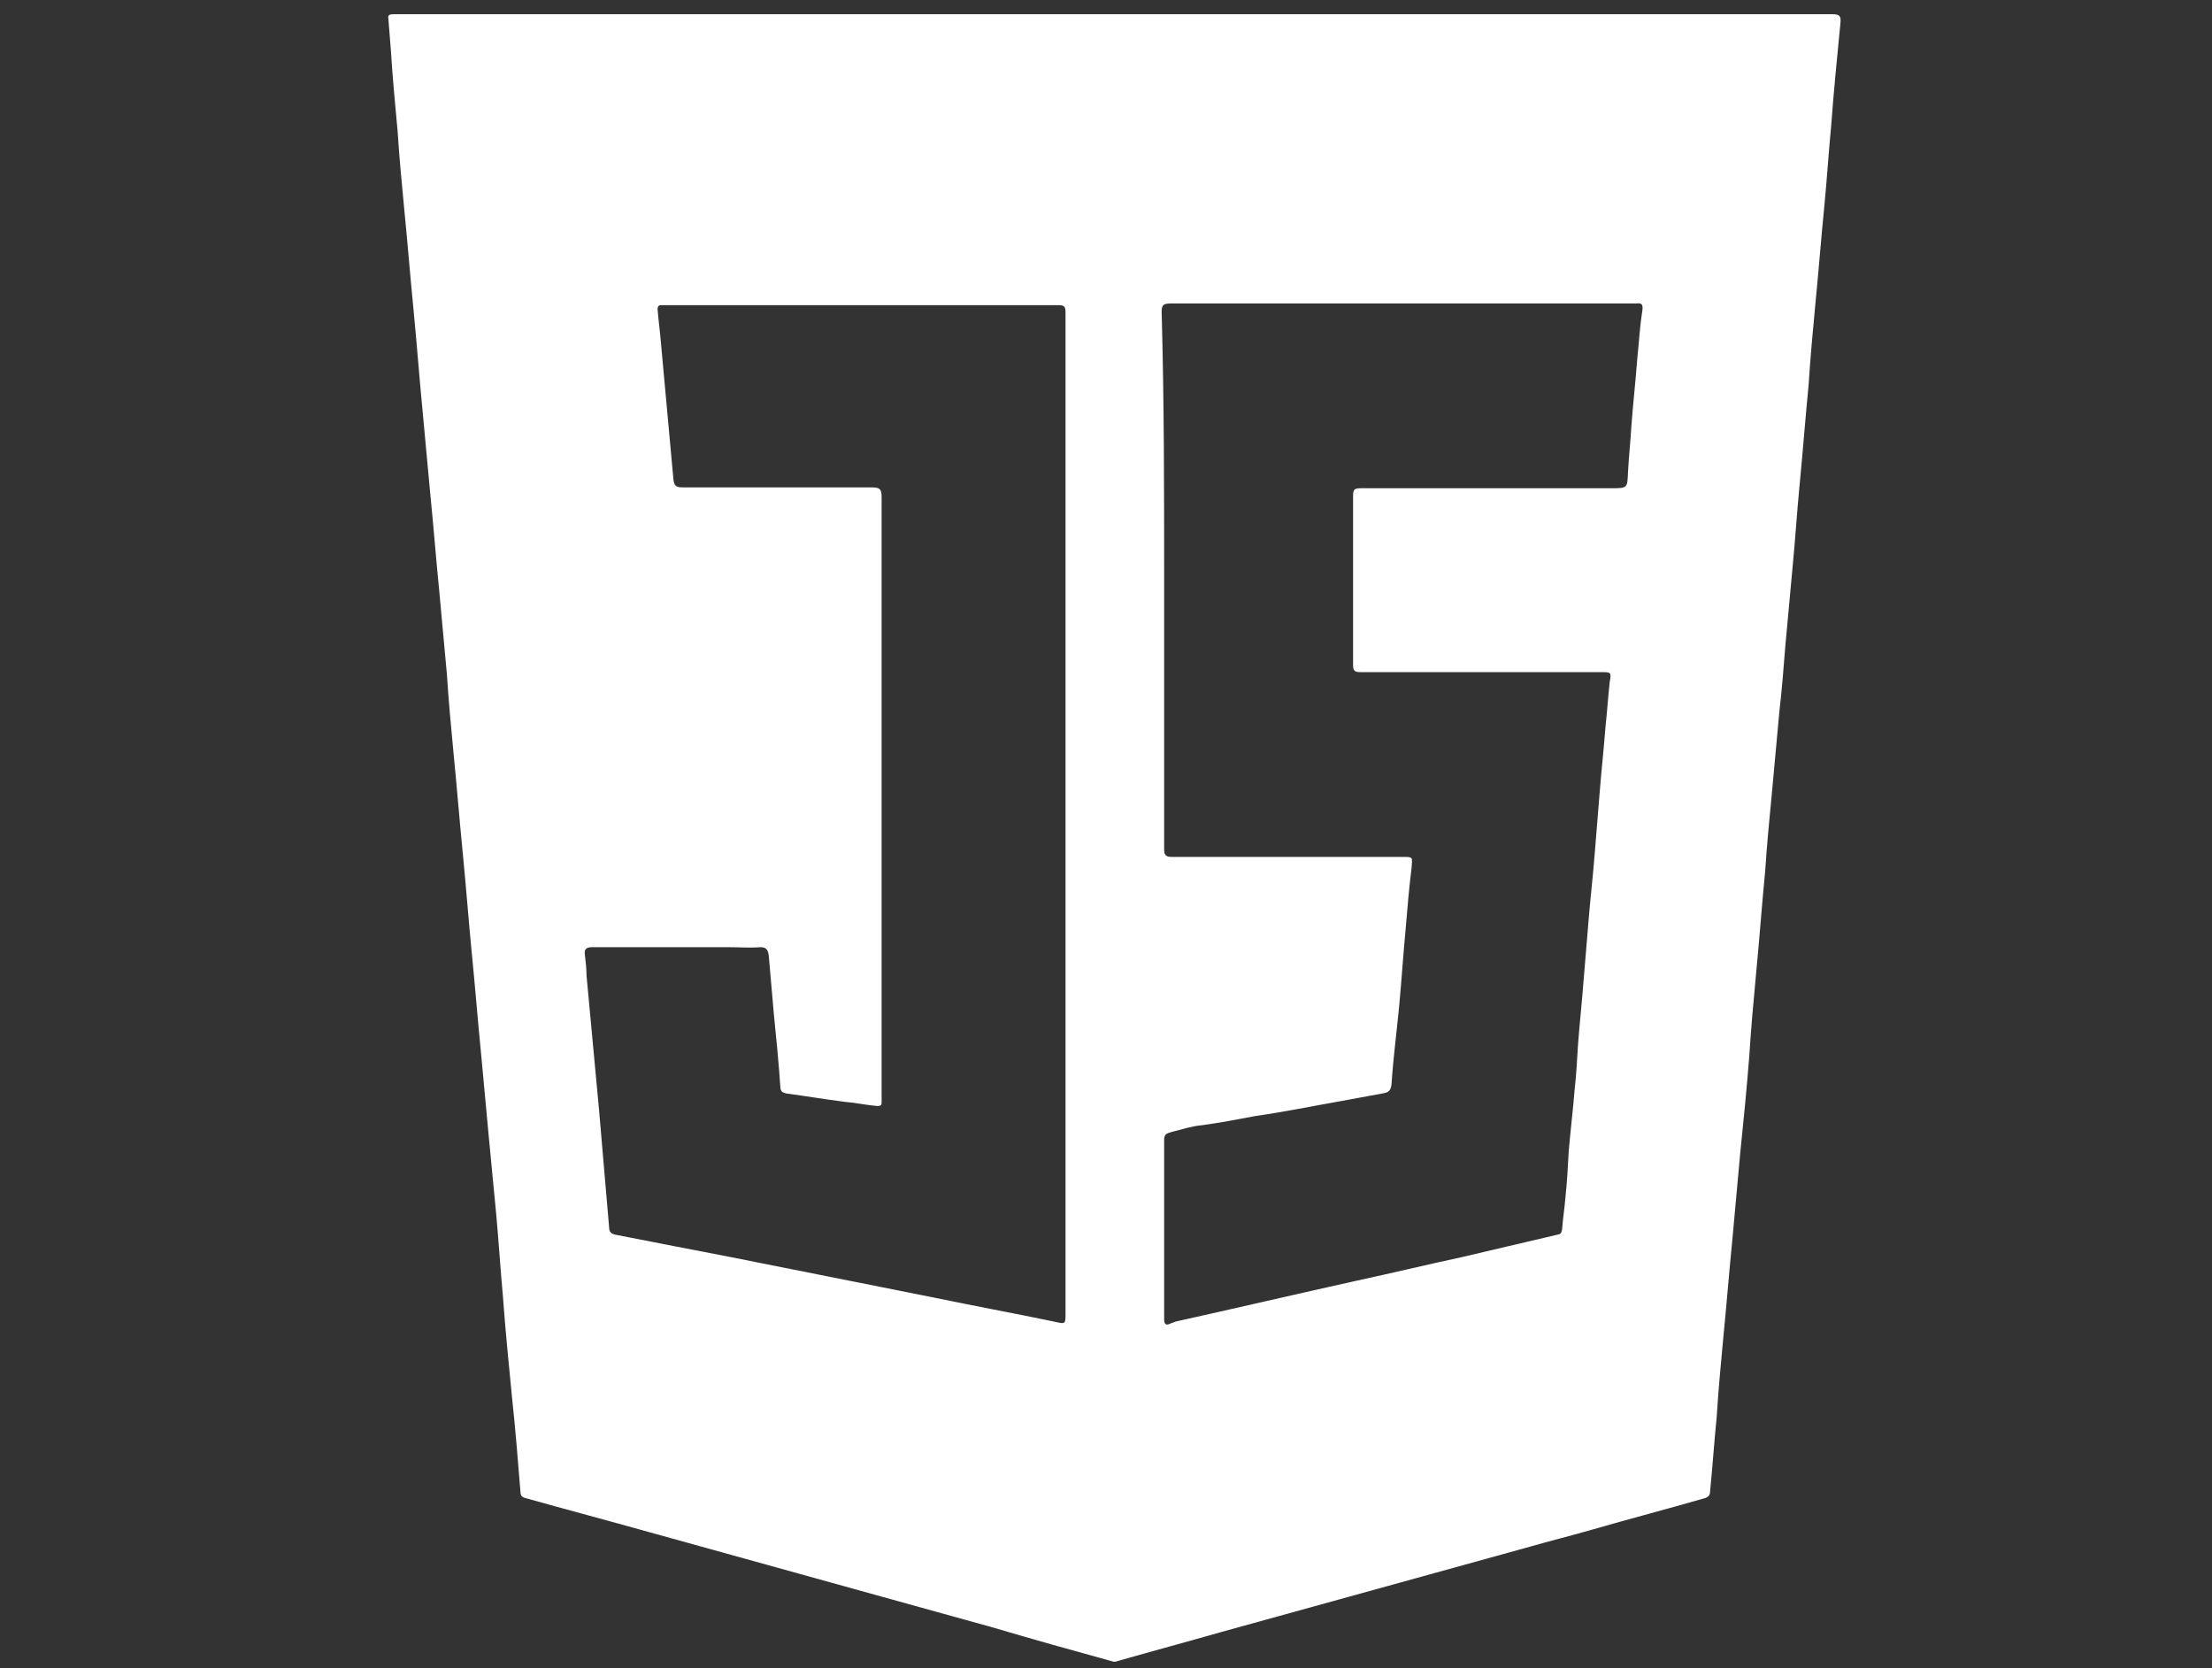 <?xml version="1.0" standalone="no"?>
<!DOCTYPE svg PUBLIC "-//W3C//DTD SVG 1.0//EN" "http://www.w3.org/TR/2001/REC-SVG-20010904/DTD/svg10.dtd">
<svg xmlns="http://www.w3.org/2000/svg" xmlns:xlink="http://www.w3.org/1999/xlink" id="body_1" width="61" height="46">

<rect width="100%" height="100%" fill="#333333" stroke="none"/>

<g transform="matrix(0.06 0 0 0.06 0 0)">
	<g transform="matrix(3.842 0 0 3.842 127.808 -0)">
	</g>
    <path transform="matrix(3.842 0 0 3.842 127.808 -0)"  d="M100.1 1.7C 128.7 1.7 157.3 1.7 185.9 1.7C 186.8 1.7 187 1.9 186.9 2.8C 186.5 6.9 186.1 10.9 185.8 15C 185.5 18.1 185.3 21.3 185 24.4C 184.6 28.4 184.3 32.4 183.9 36.4C 183.6 39.6 183.3 42.8 183.1 46C 182.7 50.1 182.4 54.1 182 58.2C 181.7 61.3 181.5 64.5 181.2 67.6C 180.9 70.9 180.6 74.1 180.3 77.4C 180.1 80 179.9 82.5 179.6 85.1C 179.3 88.4 179 91.6 178.7 94.9C 178.4 98 178.1 101.1 177.9 104.2C 177.5 108.3 177.2 112.5 176.8 116.6C 176.5 119.8 176.2 123.1 176 126.3C 175.7 130.2 175.3 134.2 174.9 138.1C 174.6 141.4 174.3 144.7 174 148C 173.6 152 173.3 155.9 172.9 159.9C 172.6 163.1 172.3 166.3 172.1 169.5C 171.8 172.5 171.6 175.5 171.3 178.5C 171.3 178.9 171 179.1 170.7 179.2C 166.2 180.5 161.6 181.7 157.1 183C 154.7 183.7 152.2 184.3 149.8 185C 137.5 188.4 125.2 191.8 112.9 195.2C 108.7 196.4 104.6 197.5 100.4 198.7C 100.2 198.8 100 198.8 99.7 198.7C 95 197.4 90.3 196.1 85.6 194.7C 71.9 190.9 58.2 187.1 44.5 183.3C 39.5 181.9 34.6 180.6 29.6 179.2C 29.2 179.1 29 178.9 29 178.5C 28.7 174.8 28.4 171 28 167.3C 27.6 163.2 27.2 159.2 26.9 155.1C 26.6 151.8 26.4 148.6 26.1 145.3C 25.8 142.2 25.5 139 25.2 135.9C 24.9 132.7 24.6 129.4 24.3 126.2C 23.9 122.2 23.6 118.3 23.2 114.3C 22.8 110.2 22.5 106.2 22.1 102.1C 21.7 98.1 21.4 94.2 21 90.2C 20.7 87 20.4 83.9 20.2 80.7C 19.9 77.4 19.6 74.2 19.3 70.9C 18.9 66.9 18.6 63 18.2 59C 17.9 55.8 17.6 52.5 17.3 49.3C 16.9 45.2 16.6 41.1 16.2 37C 15.8 33 15.5 29.1 15.1 25.1C 14.8 22 14.5 18.8 14.3 15.7C 14 12.5 13.7 9.3 13.5 6.1C 13.4 4.8 13.3 3.5 13.2 2.3C 13.1 1.8 13.3 1.7 13.8 1.7C 14 1.7 14.3 1.7 14.5 1.7C 42.9 1.7 71.5 1.7 100.1 1.7zM106 69.3C 106 80 106 90.8 106 101.5C 106 102.2 106.1 102.5 106.9 102.5C 116.1 102.5 125.3 102.5 134.5 102.5C 135.8 102.5 135.7 102.5 135.6 103.8C 135.3 106.2 135.1 108.6 134.9 111C 134.6 114.2 134.4 117.3 134.1 120.5C 133.8 123.6 133.4 126.6 133.2 129.7C 133.1 130.6 132.7 130.7 132.1 130.8C 130.5 131.1 128.8 131.4 127.2 131.7C 123.8 132.3 120.4 133 116.9 133.5C 114.8 133.9 112.7 134.3 110.5 134.6C 109.3 134.7 108.1 135.1 106.9 135.4C 106.2 135.6 106 135.7 106 136.4C 106 142.6 106 148.7 106 154.9C 106 155.9 106 156.8 106 157.8C 106 158.4 106.2 158.6 106.8 158.3C 107 158.2 107.2 158.2 107.3 158.1C 114.5 156.5 121.8 154.8 129 153.2C 133.2 152.3 137.3 151.3 141.5 150.4C 145.3 149.5 149.2 148.6 153 147.7C 153.4 147.6 153.5 147.6 153.6 147.1C 153.7 145.8 153.9 144.5 154 143.3C 154.2 141.4 154.3 139.6 154.4 137.7C 154.6 135.3 154.9 132.9 155.1 130.4C 155.3 128.6 155.4 126.9 155.5 125.1C 155.7 122.4 156 119.7 156.2 117C 156.4 114.6 156.6 112.2 156.8 109.8C 157 107.3 157.3 104.8 157.5 102.2C 157.7 99.7 157.9 97.3 158.1 94.8C 158.3 92.2 158.6 89.6 158.8 86.9C 159 85.1 159.1 83.4 159.3 81.6C 159.5 80.4 159.5 80.4 158.2 80.4C 148.6 80.4 139 80.4 129.5 80.4C 128.9 80.4 128.6 80.3 128.6 79.6C 128.6 72.8 128.6 66.1 128.6 59.3C 128.6 58.5 128.8 58.4 129.6 58.4C 139.6 58.4 149.5 58.4 159.5 58.4C 161.5 58.4 161.4 58.4 161.5 56.3C 161.6 54.5 161.8 52.7 161.9 50.9C 162.1 48.2 162.4 45.6 162.6 42.9C 162.8 41 162.9 39.1 163.2 37.2C 163.3 36.5 163.2 36.2 162.5 36.3C 162.4 36.3 162.2 36.3 162.1 36.3C 143.7 36.3 125.2 36.3 106.8 36.3C 105.9 36.3 105.7 36.5 105.7 37.3C 106 48 106 58.7 106 69.3zM94.2 97.4C 94.2 77.4 94.2 57.4 94.2 37.4C 94.2 36.7 94.1 36.5 93.3 36.5C 77.8 36.5 62.3 36.5 46.8 36.5C 46.5 36.5 46.2 36.5 45.8 36.5C 45.5 36.5 45.4 36.7 45.4 37C 45.5 38.3 45.7 39.7 45.8 41C 46.3 46.5 46.8 52 47.3 57.4C 47.4 58.1 47.6 58.3 48.4 58.3C 55.9 58.3 63.5 58.3 71 58.3C 72 58.3 72.2 58.5 72.2 59.5C 72.2 83.4 72.2 107.2 72.2 131.1C 72.2 131.3 72.2 131.6 72.2 131.8C 72.2 132.1 72.2 132.3 71.7 132.3C 70.4 132.2 69.1 131.9 67.8 131.8C 65.4 131.5 63.1 131.1 60.8 130.8C 60.5 130.7 60.2 130.7 60.1 130.2C 59.9 127.2 59.6 124.2 59.3 121.2C 59.1 118.9 58.9 116.6 58.7 114.3C 58.6 113.6 58.4 113.3 57.7 113.3C 56.4 113.4 55.2 113.3 53.9 113.3C 48.5 113.3 43 113.3 37.6 113.3C 36.9 113.3 36.6 113.5 36.7 114.2C 36.8 115 36.9 115.9 36.9 116.7C 37.4 122.1 37.9 127.5 38.4 132.8C 38.8 137.5 39.2 142.2 39.6 146.8C 39.6 147.3 39.8 147.6 40.4 147.7C 45 148.6 49.6 149.5 54.3 150.4C 62.3 152 70.4 153.6 78.4 155.2C 83.2 156.2 88.1 157.1 92.9 158.1C 94.2 158.4 94.2 158.4 94.2 157.1C 94.2 137.1 94.2 117.2 94.2 97.4z" stroke="none" fill="#FFFFFF" fill-rule="nonzero" />
</g>
</svg>